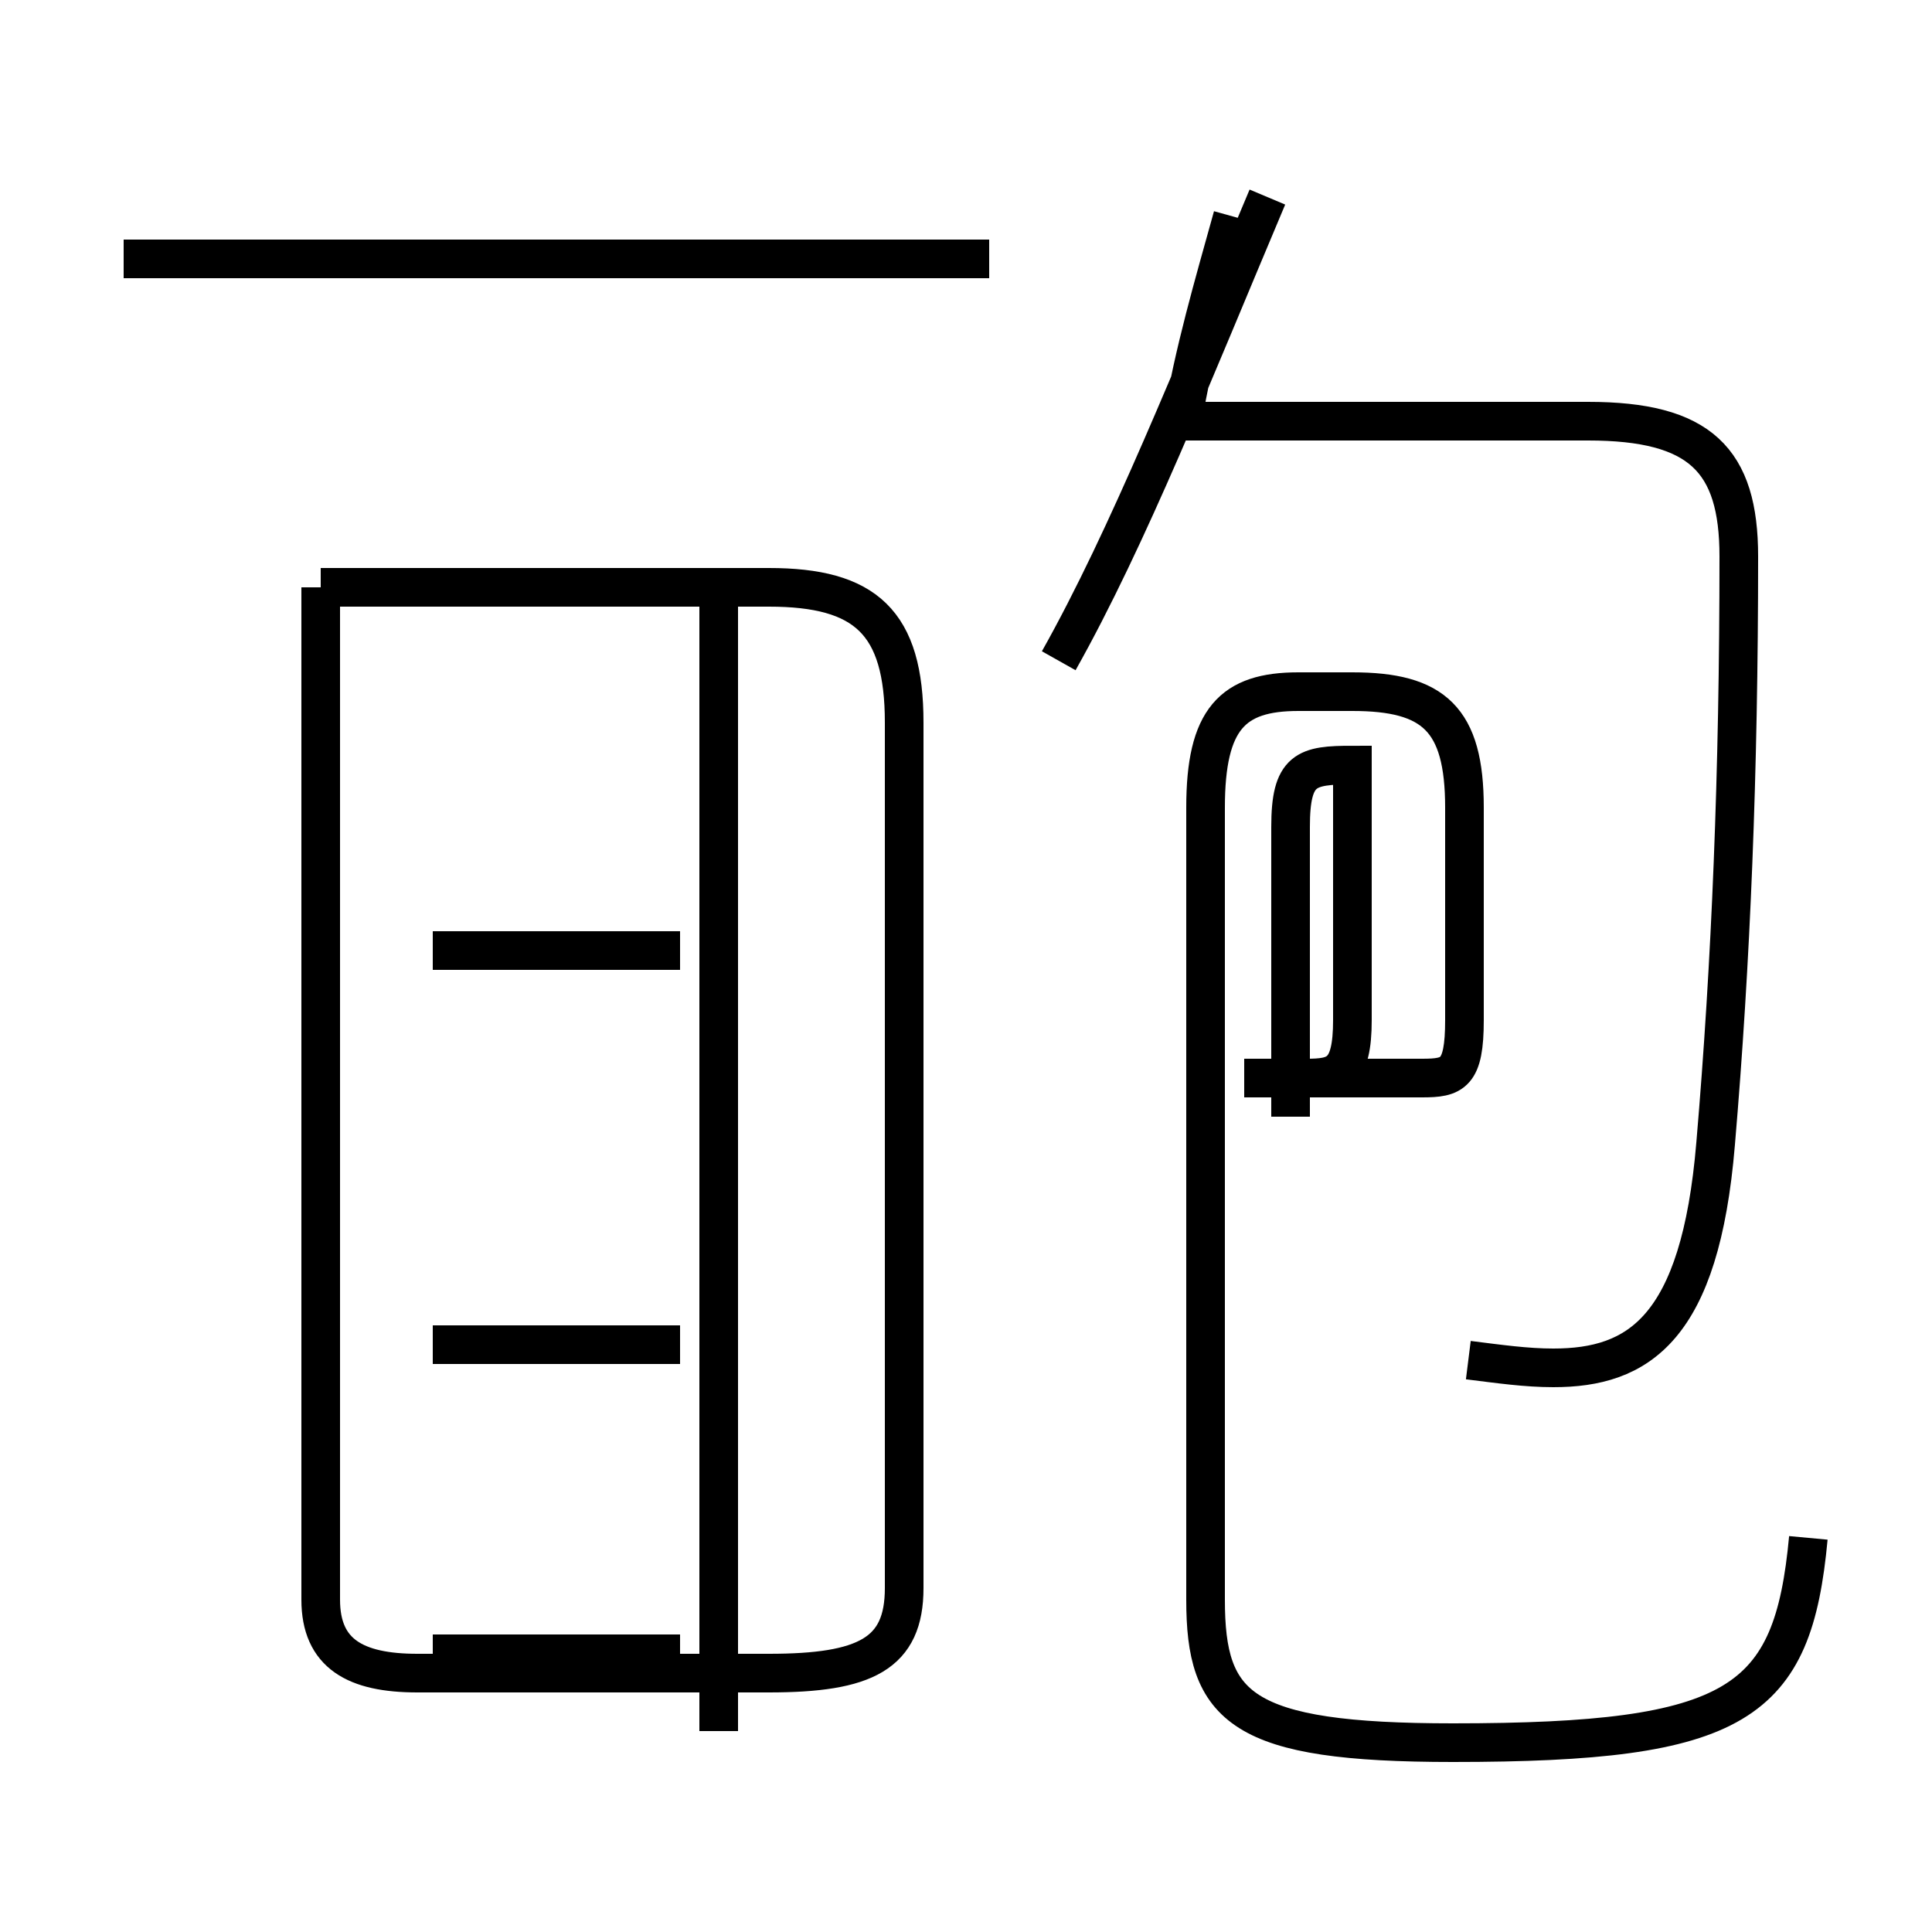 <?xml version='1.0' encoding='utf8'?>
<svg viewBox="0.0 -44.0 50.0 50.0" version="1.1" xmlns="http://www.w3.org/2000/svg">
<rect x="0.0" y="-44.0" width="50.0" height="50.0" fill="#808080" stroke="none"/>
<rect x="-1000" y="-1000" width="2000" height="2000" stroke="white" fill="white"/>
<g style="fill:none; stroke:#000000;  stroke-width:1">
<path d="M 8.3 28.8 L 8.3 2.6 C 8.3 1.2 9.2 0.7 10.8 0.7 L 19.9 0.7 C 22.4 0.7 23.4 1.2 23.4 2.9 L 23.4 25.3 C 23.4 27.9 22.4 28.8 19.9 28.8 L 8.3 28.8 M 25.6 37.3 L 3.2 37.3 M 17.6 19.4 L 11.2 19.4 M 17.6 9.2 L 11.2 9.2 M 17.6 1.2 L 11.2 1.2 M 18.6 -0.8 L 18.6 28.8 M 27.4 26.9 C 29.2 30.1 30.9 34.4 32.8 38.9 M 38.0 8.8 C 38.8 8.7 39.5 8.6 40.2 8.6 C 42.4 8.6 44.0 9.6 44.4 14.4 C 44.8 19.1 45.0 24.0 45.0 29.6 C 45.0 32.1 44.0 33.1 41.1 33.1 L 30.6 33.1 C 30.9 34.9 31.4 36.6 31.9 38.4 M 33.4 15.1 L 33.4 22.6 C 33.4 24.1 33.8 24.2 35.0 24.2 L 35.0 17.6 C 35.0 16.2 34.6 16.1 33.8 16.1 L 32.2 16.1 M 46.8 4.2 C 46.4 -0.1 45.0 -1.1 37.6 -1.1 C 32.1 -1.1 31.2 -0.2 31.2 2.6 L 31.2 23.1 C 31.2 25.4 31.9 26.1 33.6 26.1 L 35.0 26.1 C 37.1 26.1 37.9 25.4 37.9 23.1 L 37.9 17.6 C 37.9 16.2 37.6 16.1 36.8 16.1 L 33.4 16.1" transform="scale(1, -1)" />
</g>
</svg>